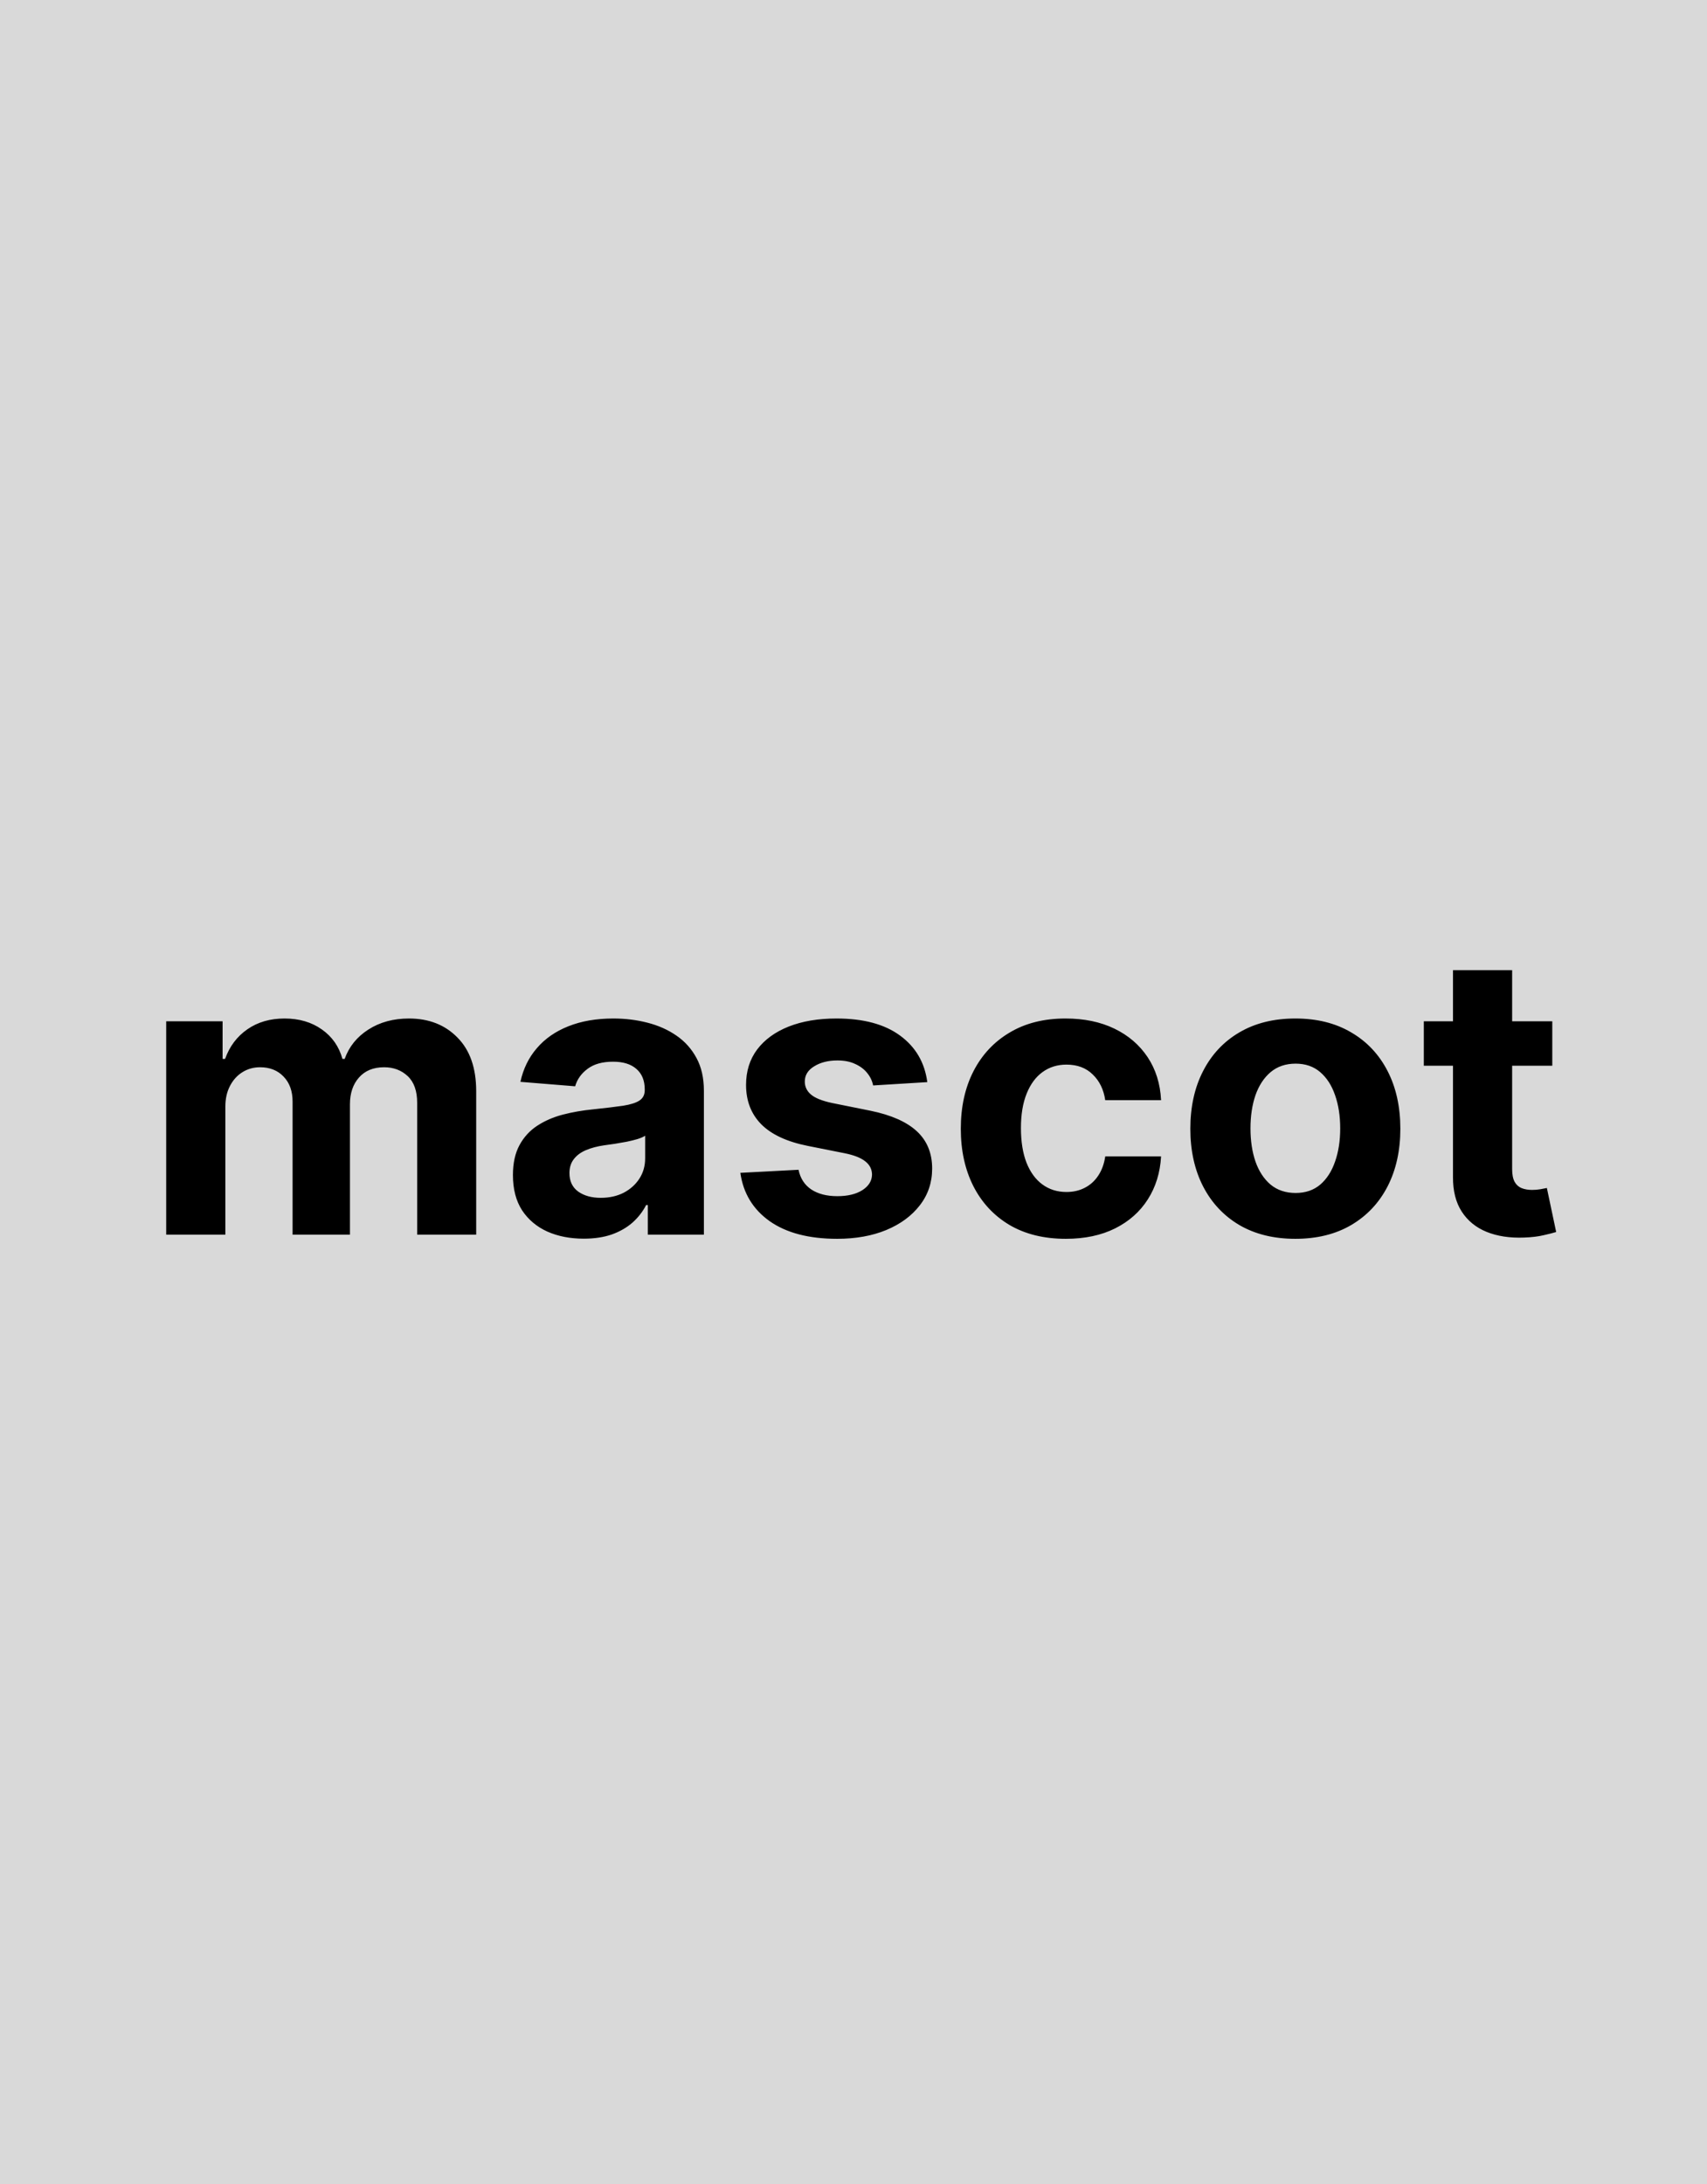 <svg width="419" height="536" viewBox="0 0 419 536" fill="none" xmlns="http://www.w3.org/2000/svg">
<rect width="419" height="536" fill="#D9D9D9"/>
<path d="M40.795 303V250.636H54.636V259.875H55.25C56.341 256.807 58.159 254.386 60.705 252.614C63.25 250.841 66.296 249.955 69.841 249.955C73.432 249.955 76.489 250.852 79.011 252.648C81.534 254.42 83.216 256.83 84.057 259.875H84.602C85.671 256.875 87.602 254.477 90.398 252.682C93.216 250.864 96.546 249.955 100.386 249.955C105.273 249.955 109.239 251.511 112.284 254.625C115.352 257.716 116.886 262.102 116.886 267.784V303H102.398V270.648C102.398 267.739 101.625 265.557 100.08 264.102C98.534 262.648 96.602 261.92 94.284 261.92C91.648 261.92 89.591 262.761 88.114 264.443C86.636 266.102 85.898 268.295 85.898 271.023V303H71.818V270.341C71.818 267.773 71.079 265.727 69.602 264.205C68.148 262.682 66.227 261.92 63.841 261.92C62.227 261.92 60.773 262.33 59.477 263.148C58.205 263.943 57.193 265.068 56.443 266.523C55.693 267.955 55.318 269.636 55.318 271.568V303H40.795ZM143.29 303.989C139.949 303.989 136.972 303.409 134.358 302.25C131.744 301.068 129.676 299.33 128.153 297.034C126.653 294.716 125.903 291.83 125.903 288.375C125.903 285.466 126.438 283.023 127.506 281.045C128.574 279.068 130.028 277.477 131.869 276.273C133.71 275.068 135.801 274.159 138.142 273.545C140.506 272.932 142.983 272.5 145.574 272.25C148.619 271.932 151.074 271.636 152.938 271.364C154.801 271.068 156.153 270.636 156.994 270.068C157.835 269.5 158.256 268.659 158.256 267.545V267.341C158.256 265.182 157.574 263.511 156.21 262.33C154.869 261.148 152.96 260.557 150.483 260.557C147.869 260.557 145.79 261.136 144.244 262.295C142.699 263.432 141.676 264.864 141.176 266.591L127.744 265.5C128.426 262.318 129.767 259.568 131.767 257.25C133.767 254.909 136.347 253.114 139.506 251.864C142.688 250.591 146.369 249.955 150.551 249.955C153.46 249.955 156.244 250.295 158.903 250.977C161.585 251.659 163.96 252.716 166.028 254.148C168.119 255.58 169.767 257.42 170.972 259.67C172.176 261.898 172.778 264.568 172.778 267.682V303H159.006V295.739H158.597C157.756 297.375 156.631 298.818 155.222 300.068C153.812 301.295 152.119 302.261 150.142 302.966C148.165 303.648 145.881 303.989 143.29 303.989ZM147.449 293.966C149.585 293.966 151.472 293.545 153.108 292.705C154.744 291.841 156.028 290.682 156.96 289.227C157.892 287.773 158.358 286.125 158.358 284.284V278.727C157.903 279.023 157.278 279.295 156.483 279.545C155.71 279.773 154.835 279.989 153.858 280.193C152.881 280.375 151.903 280.545 150.926 280.705C149.949 280.841 149.062 280.966 148.267 281.08C146.563 281.33 145.074 281.727 143.801 282.273C142.528 282.818 141.54 283.557 140.835 284.489C140.131 285.398 139.778 286.534 139.778 287.898C139.778 289.875 140.494 291.386 141.926 292.432C143.381 293.455 145.222 293.966 147.449 293.966ZM227.614 265.568L214.318 266.386C214.091 265.25 213.602 264.227 212.852 263.318C212.102 262.386 211.114 261.648 209.886 261.102C208.682 260.534 207.239 260.25 205.557 260.25C203.307 260.25 201.409 260.727 199.864 261.682C198.318 262.614 197.545 263.864 197.545 265.432C197.545 266.682 198.045 267.739 199.045 268.602C200.045 269.466 201.761 270.159 204.193 270.682L213.67 272.591C218.761 273.636 222.557 275.318 225.057 277.636C227.557 279.955 228.807 283 228.807 286.773C228.807 290.205 227.795 293.216 225.773 295.807C223.773 298.398 221.023 300.42 217.523 301.875C214.045 303.307 210.034 304.023 205.489 304.023C198.557 304.023 193.034 302.58 188.92 299.693C184.83 296.784 182.432 292.83 181.727 287.83L196.011 287.08C196.443 289.193 197.489 290.807 199.148 291.92C200.807 293.011 202.932 293.557 205.523 293.557C208.068 293.557 210.114 293.068 211.659 292.091C213.227 291.091 214.023 289.807 214.045 288.239C214.023 286.92 213.466 285.841 212.375 285C211.284 284.136 209.602 283.477 207.33 283.023L198.261 281.216C193.148 280.193 189.341 278.42 186.841 275.898C184.364 273.375 183.125 270.159 183.125 266.25C183.125 262.886 184.034 259.989 185.852 257.557C187.693 255.125 190.273 253.25 193.591 251.932C196.932 250.614 200.841 249.955 205.318 249.955C211.932 249.955 217.136 251.352 220.932 254.148C224.75 256.943 226.977 260.75 227.614 265.568ZM261.611 304.023C256.247 304.023 251.634 302.886 247.77 300.614C243.929 298.318 240.974 295.136 238.906 291.068C236.861 287 235.838 282.318 235.838 277.023C235.838 271.659 236.872 266.955 238.94 262.909C241.031 258.841 243.997 255.67 247.838 253.398C251.679 251.102 256.247 249.955 261.543 249.955C266.111 249.955 270.111 250.784 273.543 252.443C276.974 254.102 279.69 256.432 281.69 259.432C283.69 262.432 284.793 265.955 284.997 270H271.293C270.906 267.386 269.884 265.284 268.224 263.693C266.588 262.08 264.44 261.273 261.781 261.273C259.531 261.273 257.565 261.886 255.884 263.114C254.224 264.318 252.929 266.08 251.997 268.398C251.065 270.716 250.599 273.523 250.599 276.818C250.599 280.159 251.054 283 251.963 285.341C252.895 287.682 254.202 289.466 255.884 290.693C257.565 291.92 259.531 292.534 261.781 292.534C263.44 292.534 264.929 292.193 266.247 291.511C267.588 290.83 268.69 289.841 269.554 288.545C270.44 287.227 271.02 285.648 271.293 283.807H284.997C284.77 287.807 283.679 291.33 281.724 294.375C279.793 297.398 277.122 299.761 273.713 301.466C270.304 303.17 266.27 304.023 261.611 304.023ZM317.955 304.023C312.659 304.023 308.08 302.898 304.216 300.648C300.375 298.375 297.409 295.216 295.318 291.17C293.227 287.102 292.182 282.386 292.182 277.023C292.182 271.614 293.227 266.886 295.318 262.841C297.409 258.773 300.375 255.614 304.216 253.364C308.08 251.091 312.659 249.955 317.955 249.955C323.25 249.955 327.818 251.091 331.659 253.364C335.523 255.614 338.5 258.773 340.591 262.841C342.682 266.886 343.727 271.614 343.727 277.023C343.727 282.386 342.682 287.102 340.591 291.17C338.5 295.216 335.523 298.375 331.659 300.648C327.818 302.898 323.25 304.023 317.955 304.023ZM318.023 292.773C320.432 292.773 322.443 292.091 324.057 290.727C325.67 289.341 326.886 287.455 327.705 285.068C328.545 282.682 328.966 279.966 328.966 276.92C328.966 273.875 328.545 271.159 327.705 268.773C326.886 266.386 325.67 264.5 324.057 263.114C322.443 261.727 320.432 261.034 318.023 261.034C315.591 261.034 313.545 261.727 311.886 263.114C310.25 264.5 309.011 266.386 308.17 268.773C307.352 271.159 306.943 273.875 306.943 276.92C306.943 279.966 307.352 282.682 308.17 285.068C309.011 287.455 310.25 289.341 311.886 290.727C313.545 292.091 315.591 292.773 318.023 292.773ZM381.023 250.636V261.545H349.489V250.636H381.023ZM356.648 238.091H371.17V286.909C371.17 288.25 371.375 289.295 371.784 290.045C372.193 290.773 372.761 291.284 373.489 291.58C374.239 291.875 375.102 292.023 376.08 292.023C376.761 292.023 377.443 291.966 378.125 291.852C378.807 291.716 379.33 291.614 379.693 291.545L381.977 302.352C381.25 302.58 380.227 302.841 378.909 303.136C377.591 303.455 375.989 303.648 374.102 303.716C370.602 303.852 367.534 303.386 364.898 302.318C362.284 301.25 360.25 299.591 358.795 297.341C357.341 295.091 356.625 292.25 356.648 288.818V238.091Z" fill="black"/>
</svg>
